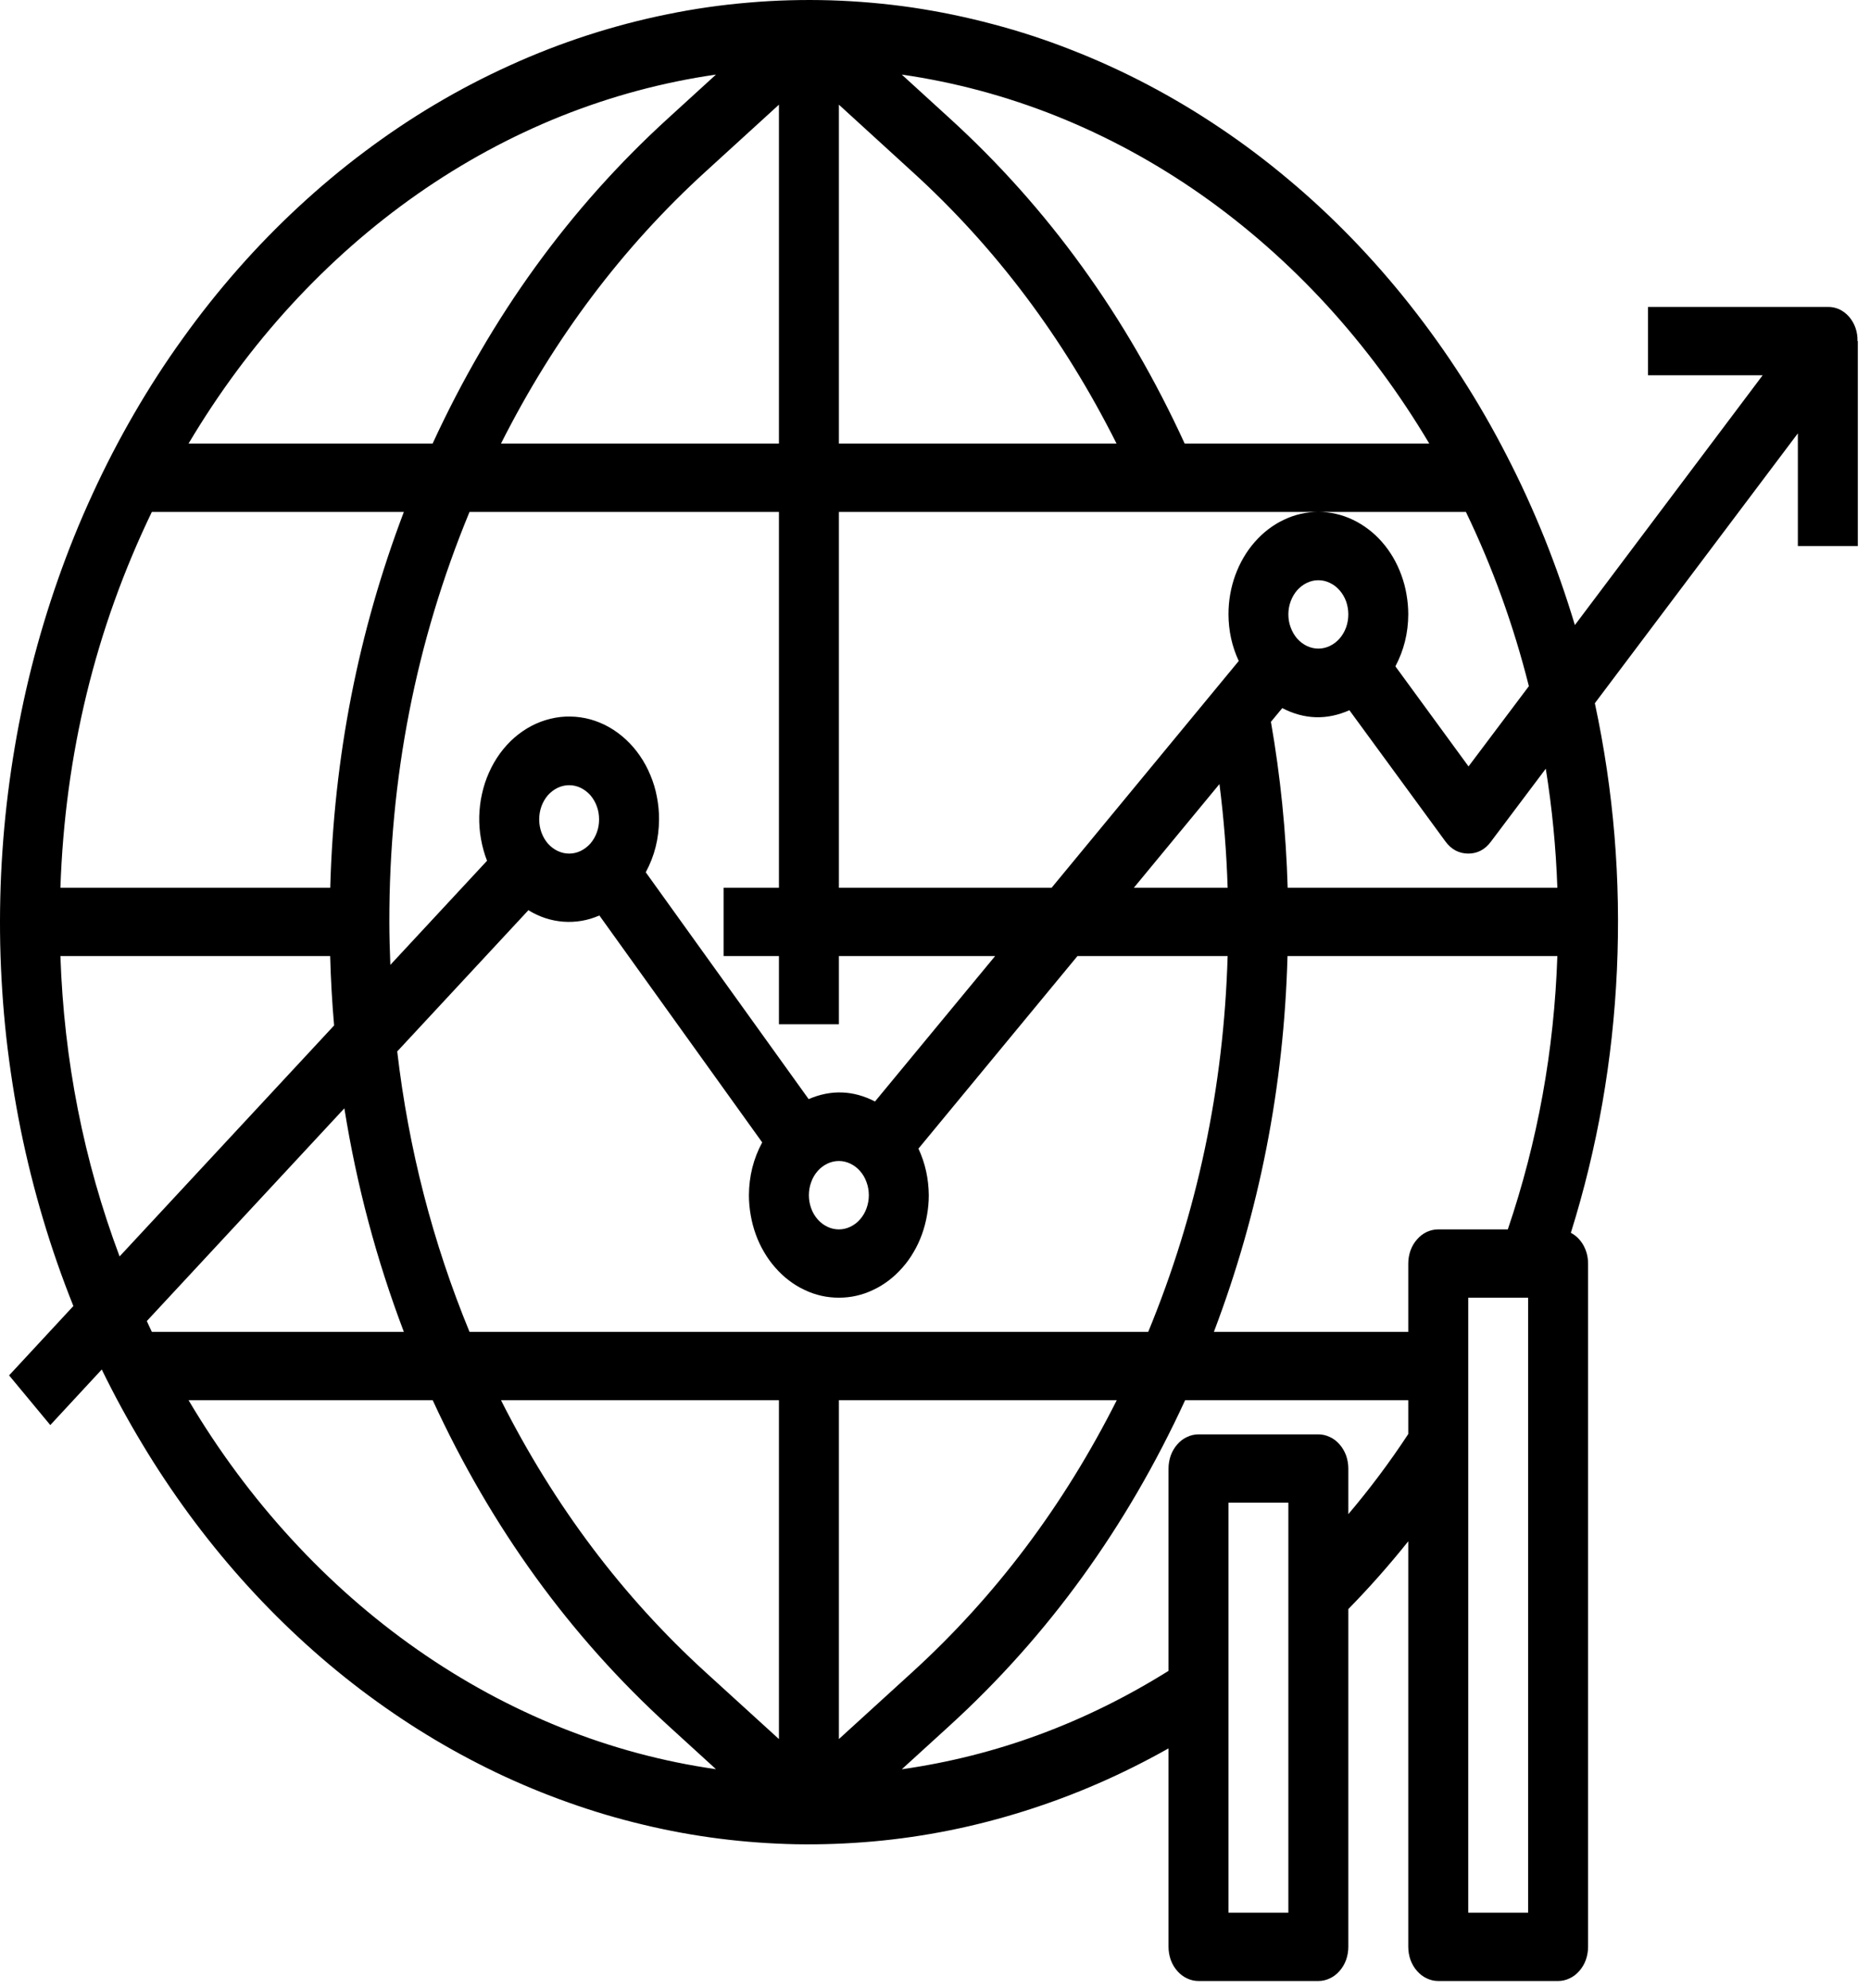<svg width="142" height="151" viewBox="0 0 142 151" fill="none" xmlns="http://www.w3.org/2000/svg">
<path d="M141.052 25.904C141.057 25.557 141.011 25.224 140.899 24.904C140.788 24.584 140.624 24.304 140.413 24.057C140.196 23.81 139.95 23.624 139.669 23.49C139.393 23.364 139.1 23.304 138.796 23.31H125.143V28.497H133.85L119.589 47.47C118.915 45.23 118.147 43.03 117.286 40.877C116.419 38.73 115.464 36.63 114.409 34.59C113.36 32.544 112.223 30.57 110.993 28.657C109.768 26.75 108.456 24.917 107.067 23.157C105.679 21.397 104.214 19.724 102.673 18.13C101.137 16.544 99.532 15.044 97.856 13.644C96.186 12.237 94.452 10.93 92.665 9.73C90.878 8.524 89.044 7.43 87.157 6.437C85.27 5.444 83.343 4.564 81.38 3.797C79.417 3.024 77.425 2.37 75.397 1.837C73.376 1.297 71.337 0.877 69.274 0.57C67.218 0.27 65.149 0.09 63.075 0.024C60.995 -0.036 58.921 0.017 56.852 0.197C54.778 0.37 52.721 0.664 50.677 1.084C48.632 1.497 46.61 2.03 44.612 2.677C42.62 3.324 40.651 4.084 38.723 4.964C36.796 5.837 34.909 6.817 33.069 7.91C31.223 9.004 29.436 10.204 27.702 11.504C25.962 12.804 24.292 14.204 22.68 15.697C21.069 17.19 19.528 18.77 18.057 20.444C16.587 22.117 15.192 23.87 13.88 25.704C12.561 27.53 11.331 29.437 10.188 31.41C9.04 33.39 7.985 35.424 7.024 37.524C6.057 39.617 5.19 41.764 4.417 43.964C3.643 46.164 2.97 48.397 2.395 50.67C1.821 52.95 1.352 55.25 0.983 57.584C0.614 59.91 0.345 62.257 0.186 64.617C0.022 66.977 -0.03 69.344 0.016 71.71C0.069 74.077 0.221 76.437 0.479 78.784C0.743 81.13 1.106 83.464 1.569 85.77C2.038 88.077 2.606 90.35 3.274 92.59C3.942 94.837 4.71 97.03 5.571 99.184L0.69 104.45L3.819 108.224L7.727 104.004C8.677 105.95 9.702 107.837 10.809 109.67C11.911 111.51 13.095 113.277 14.343 114.984C15.597 116.69 16.921 118.33 18.309 119.89C19.704 121.457 21.151 122.937 22.669 124.344C24.18 125.75 25.751 127.07 27.374 128.304C29.003 129.537 30.673 130.684 32.395 131.737C34.112 132.79 35.876 133.744 37.675 134.61C39.479 135.47 41.307 136.23 43.171 136.89C45.04 137.557 46.927 138.117 48.837 138.57C50.747 139.03 52.675 139.384 54.614 139.63C56.553 139.877 58.499 140.017 60.45 140.057C62.407 140.09 64.352 140.017 66.303 139.844C68.249 139.67 70.182 139.39 72.104 139.004C74.026 138.617 75.93 138.124 77.811 137.53C79.692 136.937 81.55 136.244 83.372 135.45C85.194 134.657 86.981 133.764 88.733 132.777V147.85C88.733 148.19 88.792 148.524 88.903 148.844C89.02 149.157 89.184 149.444 89.401 149.684C89.612 149.924 89.858 150.117 90.139 150.244C90.415 150.377 90.708 150.444 91.007 150.444H100.112C100.411 150.444 100.704 150.377 100.979 150.244C101.261 150.117 101.507 149.924 101.718 149.684C101.934 149.444 102.098 149.157 102.216 148.844C102.327 148.524 102.386 148.19 102.386 147.85V122.197C103.979 120.57 105.497 118.857 106.938 117.05V147.85C106.938 148.19 106.997 148.524 107.108 148.844C107.225 149.157 107.389 149.444 107.606 149.684C107.817 149.924 108.063 150.117 108.345 150.244C108.62 150.377 108.913 150.444 109.212 150.444H118.317C118.616 150.444 118.909 150.377 119.184 150.244C119.466 150.117 119.712 149.924 119.923 149.684C120.139 149.444 120.304 149.157 120.421 148.844C120.532 148.524 120.591 148.19 120.591 147.85V95.957C120.591 95.457 120.473 94.997 120.239 94.57C119.999 94.15 119.682 93.83 119.284 93.624C121.305 87.164 122.471 80.51 122.782 73.664C123.093 66.817 122.536 60.064 121.106 53.404L136.522 32.91V41.47H141.075V25.904H141.052ZM118.259 72.604C118.018 79.764 116.764 86.684 114.497 93.364H109.212C108.913 93.364 108.62 93.43 108.345 93.557C108.063 93.69 107.817 93.877 107.606 94.124C107.389 94.364 107.225 94.644 107.108 94.964C106.997 95.284 106.938 95.61 106.938 95.957V101.144H92.178C95.635 92.037 97.499 82.524 97.768 72.604H118.259ZM87.192 101.144H35.653C32.864 94.37 31.03 87.27 30.163 79.85L40.124 69.124C40.956 69.637 41.841 69.924 42.778 69.997C43.721 70.064 44.636 69.91 45.514 69.524L57.878 86.757C57.216 87.984 56.876 89.324 56.87 90.77C56.87 91.277 56.917 91.784 57.005 92.284C57.093 92.79 57.221 93.277 57.391 93.744C57.561 94.217 57.772 94.67 58.024 95.09C58.27 95.517 58.557 95.91 58.874 96.27C59.19 96.63 59.536 96.957 59.905 97.237C60.28 97.524 60.673 97.764 61.089 97.957C61.499 98.157 61.927 98.304 62.366 98.404C62.806 98.504 63.251 98.55 63.702 98.55C64.147 98.55 64.593 98.504 65.032 98.404C65.472 98.304 65.899 98.157 66.309 97.957C66.725 97.764 67.118 97.524 67.493 97.237C67.862 96.957 68.208 96.63 68.524 96.27C68.847 95.91 69.128 95.517 69.374 95.09C69.626 94.67 69.837 94.217 70.007 93.744C70.177 93.277 70.305 92.79 70.393 92.284C70.481 91.784 70.528 91.277 70.528 90.77C70.516 89.517 70.259 88.337 69.743 87.23L81.819 72.604H93.222C92.928 82.59 90.919 92.104 87.192 101.144ZM63.702 106.337H84.802C80.77 114.344 75.585 121.237 69.257 127.004L63.702 132.07V106.337ZM59.149 132.07L53.589 127.004C47.261 121.237 42.081 114.344 38.044 106.337H59.149V132.07ZM11.149 100.324L26.149 84.17C27.087 90.03 28.593 95.684 30.667 101.144H11.53C11.401 100.884 11.278 100.604 11.149 100.324ZM4.587 67.417C4.932 57.277 7.247 47.764 11.53 38.877H30.667C27.21 47.984 25.346 57.497 25.077 67.417H4.587ZM29.565 70.01C29.553 59.11 31.581 48.737 35.653 38.877H59.149V67.417H54.948V72.604H59.149V77.784H63.702V72.604H75.567L66.444 83.65C64.786 82.797 63.104 82.737 61.405 83.47L49.036 66.244C49.704 65.01 50.038 63.67 50.044 62.23C50.05 61.644 49.991 61.07 49.88 60.504C49.774 59.937 49.61 59.397 49.388 58.87C49.171 58.344 48.907 57.85 48.591 57.397C48.28 56.937 47.923 56.53 47.53 56.164C47.132 55.797 46.71 55.484 46.253 55.224C45.796 54.964 45.321 54.77 44.823 54.63C44.331 54.497 43.827 54.424 43.317 54.417C42.807 54.404 42.303 54.464 41.806 54.584C41.307 54.704 40.827 54.884 40.364 55.124C39.901 55.37 39.468 55.664 39.063 56.017C38.659 56.37 38.296 56.77 37.968 57.217C37.645 57.664 37.364 58.144 37.136 58.664C36.901 59.184 36.725 59.724 36.602 60.284C36.473 60.844 36.409 61.417 36.391 61.997C36.38 62.577 36.421 63.15 36.526 63.724C36.626 64.29 36.778 64.844 36.983 65.37L29.641 73.277C29.6 72.19 29.565 71.104 29.565 70.01ZM59.149 33.684H38.044C42.081 25.677 47.261 18.79 53.589 13.024L59.149 7.95V33.684ZM63.702 7.95L69.257 13.024C75.591 18.777 80.764 25.67 84.784 33.684H63.702V7.95ZM63.702 88.17C64.001 88.17 64.294 88.237 64.569 88.37C64.85 88.504 65.097 88.69 65.307 88.93C65.524 89.177 65.688 89.457 65.8 89.777C65.917 90.09 65.975 90.424 65.975 90.77C65.975 91.11 65.917 91.444 65.8 91.764C65.688 92.077 65.524 92.357 65.307 92.604C65.097 92.844 64.85 93.03 64.569 93.164C64.294 93.297 64.001 93.364 63.702 93.364C63.397 93.364 63.104 93.297 62.829 93.164C62.548 93.03 62.302 92.844 62.091 92.604C61.874 92.357 61.71 92.077 61.598 91.764C61.481 91.444 61.423 91.11 61.423 90.77C61.423 90.424 61.481 90.09 61.598 89.777C61.71 89.457 61.874 89.177 62.091 88.93C62.302 88.69 62.548 88.504 62.829 88.37C63.104 88.237 63.397 88.17 63.702 88.17ZM40.944 62.23C40.944 61.884 41.003 61.55 41.114 61.237C41.231 60.917 41.395 60.637 41.606 60.39C41.823 60.15 42.069 59.964 42.344 59.83C42.626 59.697 42.919 59.63 43.218 59.63C43.522 59.63 43.809 59.697 44.091 59.83C44.366 59.964 44.612 60.15 44.829 60.39C45.04 60.637 45.204 60.917 45.321 61.237C45.438 61.55 45.491 61.884 45.491 62.23C45.491 62.57 45.438 62.904 45.321 63.217C45.204 63.537 45.04 63.817 44.829 64.064C44.612 64.304 44.366 64.49 44.091 64.624C43.809 64.757 43.522 64.824 43.218 64.824C42.919 64.824 42.626 64.757 42.344 64.624C42.069 64.49 41.823 64.304 41.606 64.064C41.395 63.817 41.231 63.537 41.114 63.217C41.003 62.904 40.944 62.57 40.944 62.23ZM86.102 67.417L92.6 59.544C92.934 62.157 93.139 64.777 93.222 67.417H86.102ZM97.833 46.657C97.833 46.317 97.891 45.984 98.009 45.664C98.126 45.35 98.29 45.07 98.501 44.824C98.718 44.584 98.964 44.397 99.239 44.264C99.52 44.13 99.807 44.064 100.112 44.064C100.411 44.064 100.704 44.13 100.979 44.264C101.261 44.397 101.507 44.584 101.718 44.824C101.934 45.07 102.098 45.35 102.216 45.664C102.327 45.984 102.386 46.317 102.386 46.657C102.386 47.004 102.327 47.337 102.216 47.65C102.098 47.97 101.934 48.25 101.718 48.497C101.507 48.737 101.261 48.924 100.979 49.057C100.704 49.19 100.411 49.257 100.112 49.257C99.807 49.257 99.52 49.19 99.239 49.057C98.964 48.924 98.718 48.737 98.501 48.497C98.29 48.25 98.126 47.97 98.009 47.65C97.891 47.337 97.833 47.004 97.833 46.657ZM100.112 38.877C99.661 38.877 99.216 38.924 98.776 39.024C98.337 39.124 97.915 39.27 97.499 39.47C97.083 39.664 96.69 39.904 96.315 40.19C95.946 40.47 95.6 40.797 95.284 41.157C94.968 41.517 94.68 41.91 94.434 42.337C94.182 42.764 93.977 43.21 93.802 43.684C93.632 44.15 93.503 44.637 93.415 45.144C93.327 45.644 93.286 46.15 93.286 46.657C93.292 47.91 93.55 49.09 94.065 50.197L79.856 67.417H63.702V38.877H111.315C113.343 43.084 114.936 47.497 116.096 52.11L111.514 58.204L105.96 50.604C106.604 49.39 106.932 48.077 106.938 46.657C106.938 46.15 106.891 45.644 106.804 45.144C106.721 44.637 106.587 44.15 106.417 43.684C106.247 43.21 106.036 42.764 105.79 42.337C105.538 41.91 105.257 41.517 104.94 41.157C104.624 40.797 104.278 40.47 103.903 40.19C103.528 39.904 103.136 39.664 102.725 39.47C102.309 39.27 101.882 39.124 101.442 39.024C101.003 38.924 100.557 38.877 100.112 38.877ZM108.532 33.684H89.958C85.528 24.017 79.575 15.777 72.098 8.97L68.477 5.664C72.497 6.244 76.423 7.297 80.243 8.824C84.063 10.357 87.702 12.33 91.159 14.744C94.61 17.164 97.803 19.97 100.733 23.157C103.657 26.35 106.259 29.864 108.532 33.684ZM54.368 5.664L50.747 8.97C43.264 15.784 37.3 24.024 32.852 33.684H14.319C16.587 29.864 19.188 26.35 22.118 23.157C25.048 19.97 28.235 17.164 31.692 14.744C35.143 12.33 38.782 10.357 42.602 8.824C46.428 7.297 50.348 6.244 54.368 5.664ZM4.587 72.604H25.071C25.118 74.37 25.218 76.13 25.37 77.877L9.081 95.417C6.35 88.13 4.856 80.524 4.587 72.604ZM14.319 106.337H32.858C37.306 115.997 43.27 124.237 50.753 131.057L54.368 134.357C50.348 133.784 46.428 132.73 42.602 131.197C38.782 129.664 35.143 127.69 31.692 125.277C28.235 122.857 25.048 120.057 22.118 116.864C19.188 113.67 16.587 110.164 14.319 106.337ZM97.833 145.257H93.286V114.117H97.833V145.257ZM102.386 114.99V111.524C102.386 111.184 102.327 110.85 102.216 110.53C102.098 110.217 101.934 109.93 101.718 109.69C101.507 109.444 101.261 109.257 100.979 109.13C100.704 108.997 100.411 108.93 100.112 108.93H91.007C90.708 108.93 90.415 108.997 90.139 109.13C89.858 109.257 89.612 109.444 89.401 109.69C89.184 109.93 89.02 110.217 88.903 110.53C88.792 110.85 88.733 111.184 88.733 111.524V126.89C82.399 130.85 75.649 133.344 68.477 134.364L72.104 131.057C79.581 124.237 85.546 115.997 89.993 106.337H106.938V108.904C105.532 111.044 104.014 113.07 102.386 114.99ZM116.038 145.257H111.491V98.55H116.038V145.257ZM118.259 67.417H97.78C97.657 63.177 97.235 58.977 96.509 54.817L97.37 53.777C99.052 54.644 100.751 54.697 102.468 53.937L109.751 63.89C110.202 64.51 110.782 64.817 111.485 64.824H111.491C112.188 64.824 112.762 64.524 113.214 63.917L117.38 58.377C117.86 61.364 118.153 64.377 118.259 67.417Z" fill="black"/>
</svg>

